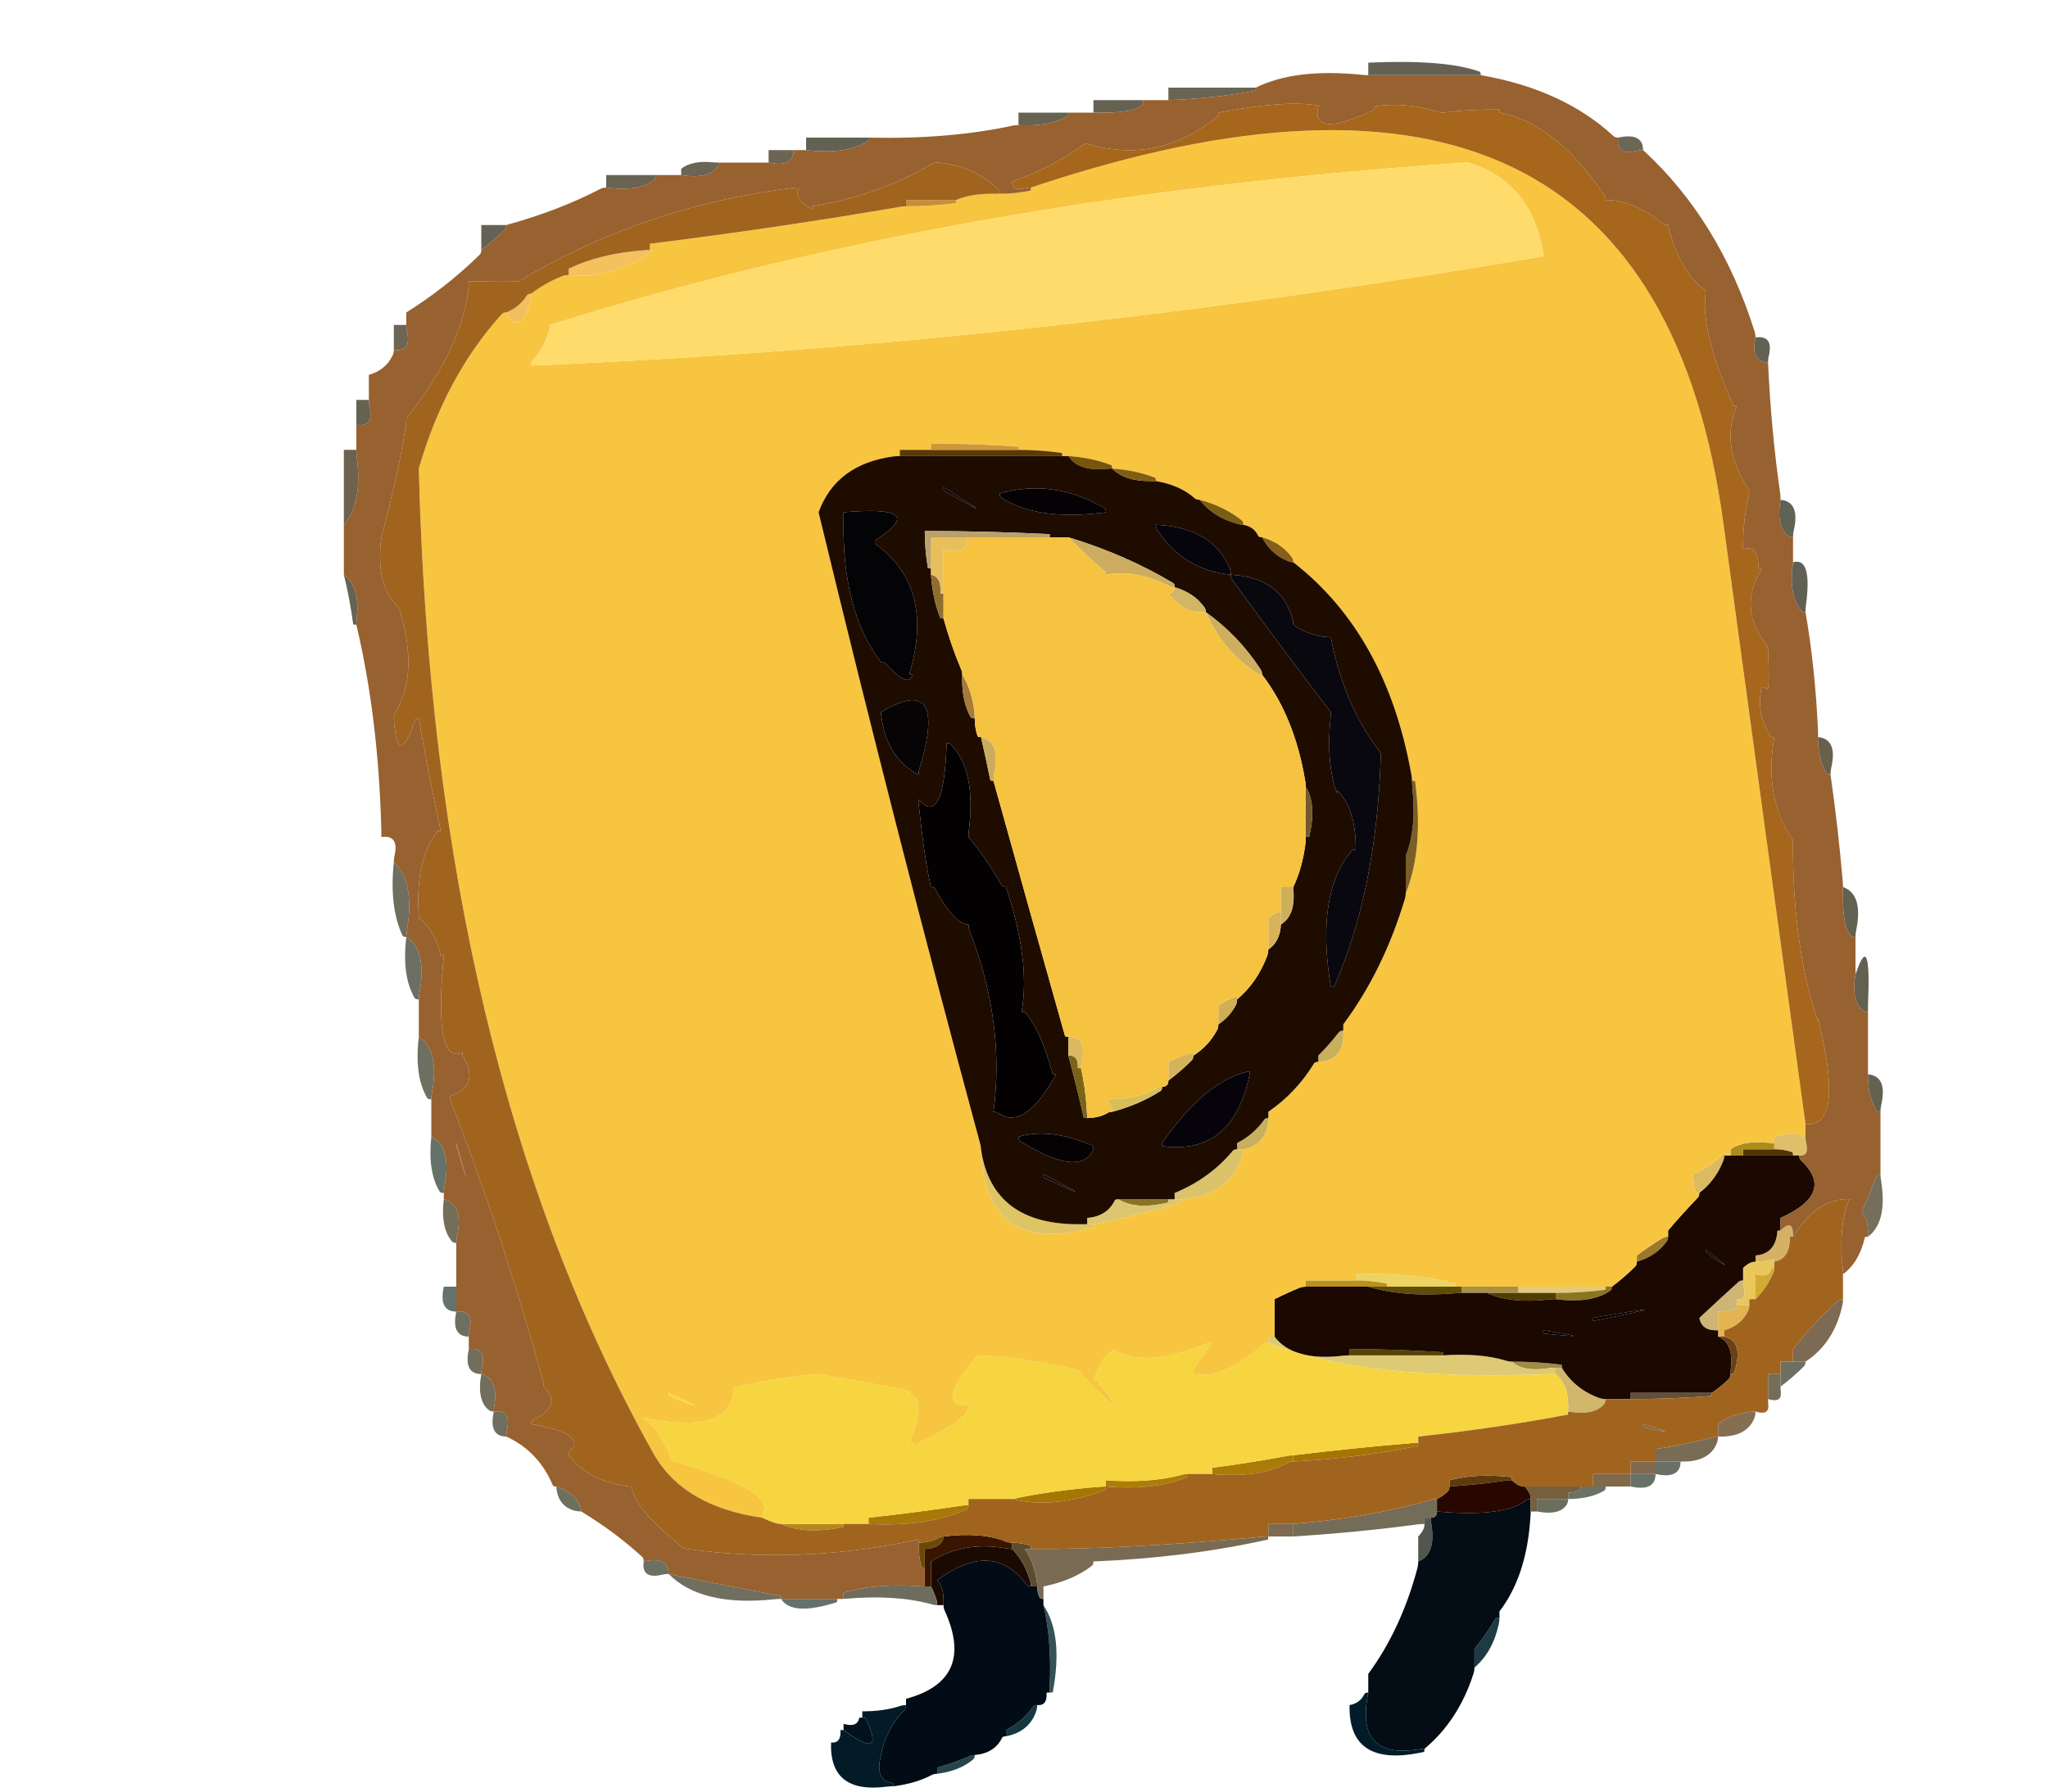 
<svg viewBox="0 0 80 70" height="70px" width="80px" y="0px" x="0px" preserveAspectRatio="none" xmlns:xlink="http://www.w3.org/1999/xlink" version="1.1" xmlns="http://www.w3.org/2000/svg">
<defs></defs>

<g id="Layer_2">
<g transform="matrix( 0.244, 0, 0, 0.244, -5.6,-13.9)" id="Layer_1">
<g>
<g>
<g>
<path d="M 263 316
Q 262.5 316 262.35 316.2 260.8 318.8 259 321 259 322 259 323 259 323.5 259 324 261.95 321.45 262.9 317 263 316.5 263 316 Z" stroke="none" fill="#1C3B44"></path>

<path d="M 252 300
Q 251.5 300 251 300 251 300.5 251 301 251 301.5 250.8 301.9 250.5 302.5 250 303 250 304.5 250 306 250 306.5 250 307 252.9 305.9 252.1 301 252 300.5 252 300 Z" stroke="none" fill="#51574F"></path>

<path d="M 273.8 297.85
Q 274 297.5 274 297 273.5 297 273 297 271 297 269 297 269 297.5 269 298 269 298.5 269 299 272.7 299.7 273.8 297.85 Z" stroke="none" fill="#6B6E5F"></path>

<path d="M 188.35 330.25
Q 186.65 332.65 184 334 184 334.5 184 335 187.75 334.25 188.85 330.95 189 330.5 189 330 188.5 330 188.35 330.25 Z" stroke="none" fill="#143741"></path>

<path d="M 191 327
Q 191 327.5 191 328 191.5 328 191.5 327.9 193.2 318.8 190 314 191.35 319.65 191 327 Z" stroke="none" fill="#35515A"></path>

<path d="M 179 338
Q 178.5 338 178.1 338.2 175.75 339.25 173 340 173 340.5 173 341 176.55 340.55 178.75 338.7 179 338.5 179 338 Z" stroke="none" fill="#25444D"></path>

<path d="M 174 303
Q 173.5 303 173.15 303.25 171.95 303.95 170 304 170 306 170.45 307.9 170.5 308 171 308 171 307.5 171 307 171 306 171 305 172.95 304.95 173.75 303.85 174 303.5 174 303 Z" stroke="none" fill="#6A4A06"></path>

<path d="M 177.8 298.6
Q 178 298.5 178 298 177.5 298 177 298.05 169.65 299.15 162 300 162 300.5 162 301 171.5 301.5 177.8 298.6 Z" stroke="none" fill="#A97907"></path>

<path d="M 189 311
Q 188.5 311 188 311 187.5 311 187.3 310.75 181.9 303.4 173 310 173.95 311.05 174 313 174 313.5 174 314 174 314.5 174.2 314.9 179.2 325.95 168 329 168 329.5 168 330 168 330.5 167.75 330.75 164.75 333.85 164 338 162.9 342.1 165.95 342.5 166 342.5 166 343 169.55 342.55 172.1 341.2 172.5 341 173 341 173 340.5 173 340 175.75 339.25 178.1 338.2 178.5 338 179 338 182.2 337.7 183.4 335.2 183.5 335 184 335 184 334.5 184 334 186.65 332.65 188.35 330.25 188.5 330 189 330 190.65 330.15 190.5 328
L 191 328
Q 191 327.5 191 327 191.35 319.65 190 314 190 313.5 190 313 189.5 313 189.4 312.8 189 312 189 311 Z" stroke="none" fill="#020C16"></path>

<path d="M 185 305
Q 184.5 305 184 304.9 177.25 303.7 172 307 172 308.5 172 310 172 310.5 172 311 172.5 312 172.85 313.05 173 313.5 173 314 173.5 314 174 314 174 313.5 174 313 173.95 311.05 173 310 181.9 303.4 187.3 310.75 187.5 311 188 311 188 310.5 187.85 310.05 186.95 307.05 185 305 Z" stroke="none" fill="#1B0A03"></path>

<path d="M 185 305
Q 185 304.5 185 304 184.5 304 184.05 303.85 180.25 302.25 174 303 174 303.5 173.75 303.85 172.95 304.95 171 305 171 306 171 307 171 307.5 171 308 171 309 171 310 171 310.5 171 311 171.5 311 172 311 172 310.5 172 310 172 308.5 172 307 177.25 303.7 184 304.9 184.5 305 185 305 Z" stroke="none" fill="#391500"></path>

<path d="M 185 304
Q 185 304.5 185 305 186.95 307.05 187.85 310.05 188 310.5 188 311 188.5 311 189 311 189 310.5 188.9 310 188.45 307.05 187 305 187.5 305 188 305 188 304.5 187.85 304.45 186.5 304 185 304 Z" stroke="none" fill="#5C4B2F"></path>

<path d="M 242 325
Q 242 326 242 327 242 327.5 242 328 239.8 338.7 250 337.1 250.5 337 251 337 256.45 332.45 258.85 324.95 259 324.5 259 324 259 323.5 259 323 259 322 259 321 260.8 318.8 262.35 316.2 262.5 316 263 316 263 315.5 263 315 267.35 309.35 267.95 300 268 299.5 268 299 268 298.5 268 298 268 297.5 268 297 267.5 297 267.2 297.25 263.7 299.95 253 299 253 299.5 252.75 299.75 252.5 300 252 300 252 300.5 252.1 301 252.9 305.9 250 307 250 307.5 249.9 307.95 247.3 317.8 242 325 Z" stroke="none" fill="#040C16"></path>

<path d="M 242 328
Q 241.5 328 241.4 328.2 240.7 329.7 239 330 238.8 340.2 250.9 337.5 251 337.5 251 337 250.5 337 250 337.1 239.8 338.7 242 328 Z" stroke="none" fill="#011C28"></path>

<path d="M 226 303
Q 225.5 303 225 303.05 202.75 305.1 188 305 187.5 305 187 305 188.45 307.05 188.9 310 189 310.5 189 311 189 312 189.4 312.8 189.5 313 190 313 190 312.5 190 312 190 311.5 190 311 194.6 310.1 197.75 307.7 198 307.5 198 307 212.9 306.4 225.9 303.5 226 303.5 226 303 Z" stroke="none" fill="#796A53"></path>

<path d="M 230 302
Q 230 301.5 230 301 229.5 301 229 301 227.5 301 226 301 226 301.5 226 302 226 302.5 226 303 227.5 303 229 303 229.5 303 230 303 230 302.5 230 302 Z" stroke="none" fill="#7D6A50"></path>

<path d="M 230 301
Q 230 301.5 230 302 230 302.5 230 303 240.35 302.35 250 301.05 250.5 301 251 301 251 300.5 251 300 251.5 300 252 300 252.5 300 252.75 299.75 253 299.5 253 299 253 298.5 253 298 253 297.5 253 297 252.5 297 252.05 297.15 242 300 230 301 Z" stroke="none" fill="#736C58"></path>

<path d="M 217 292
Q 217 292.5 217 293 224.7 293.7 229.1 291.2 229.5 291 230 291 230 290.5 230 290 229.5 290 229 290.1 223.2 291.2 217 292 Z" stroke="none" fill="#AB7B07"></path>

<path d="M 200 294
Q 200 294.5 200 295 207.65 295.65 212.85 293.55 213 293.5 213 293 212.5 293 212.05 293.15 207 294.5 200 294 Z" stroke="none" fill="#AD7D08"></path>

<path d="M 200 295
Q 199.5 295 199 295.05 191.6 295.6 185 297 191.6 298.65 199.85 295.55 200 295.5 200 295 Z" stroke="none" fill="#A67603"></path>

<path d="M 308 277
Q 307.5 277 307 277 306.5 277 306 277 306 278.5 306 280 306 280.5 306 281 308.15 281.65 308.05 280 308 279.5 308 279 308 278.5 308 278 308 277.5 308 277 Z" stroke="none" fill="#766D58"></path>

<path d="M 310 275
Q 309.5 275 309 275 308.5 275 308 275 308 275.5 308 276 308 276.5 308 277 308 277.5 308 278 308 278.5 308 279 310 277.5 311.75 275.75 312 275.5 312 275 311.5 275 311 275 310.5 275 310 275 Z" stroke="none" fill="#6D6F61"></path>

<path d="M 298 285
Q 298 285.5 298 286 298 286.5 298 287 302.65 287.15 303.85 283.95 304 283.5 304 283 303.5 283 303 283.05 299.95 283.45 298 285 Z" stroke="none" fill="#866E53"></path>

<path d="M 288 292
Q 288 292.5 288 293 291.2 293.7 291.85 291.95 292 291.5 292 291 291.5 291 291 291 289.5 291 288 291 288 291.5 288 292 Z" stroke="none" fill="#6A7065"></path>

<path d="M 288 293
Q 287.5 293 287 293 285.5 293 284 293 284 293.5 284 294 284 294.5 284 295 287.2 295.7 287.85 293.95 288 293.5 288 293 Z" stroke="none" fill="#687166"></path>

<path d="M 287 293
Q 287.5 293 288 293 288 292.5 288 292 288 291.5 288 291 287.5 291 287 291 285.5 291 284 291 284 291.5 284 292 284 292.5 284 293 285.5 293 287 293 Z" stroke="none" fill="#80694E"></path>

<path d="M 288 289
Q 288 289.5 288 290 288 290.5 288 291 289.5 291 291 291 291.5 291 292 291 296.65 291.15 297.85 287.95 298 287.5 298 287 297.5 287 297.05 287.15 292.8 288.3 288 289 Z" stroke="none" fill="#786C55"></path>

<path d="M 296.95 280.5
Q 297 280.5 297 280 296.5 280 296 280 290 280 284 280 284 280.5 284 281 290.5 281 296.95 280.5 Z" stroke="none" fill="#654F34"></path>

<path d="M 299 271
Q 298.5 271 298 271 300.5 272 300.05 276 300 276.5 300 277 300.5 277 300.55 276.85 302.25 271.75 299 271 Z" stroke="none" fill="#6A4019"></path>

<path d="M 303 266
Q 302.5 266 302 266 301.5 266 301 266 301 266.5 300.85 266.55 299.5 267 298 267 298 268 298 269 298 269.5 298 270 298 270.5 298 271 298.5 271 299 271 299 270.5 299 270 301.7 269.2 302.8 266.9 303 266.5 303 266 Z" stroke="none" fill="#E2B452"></path>

<path d="M 302.1 262.95
Q 302 262.5 302 262 301.5 262 301.25 262.25 298.1 265.1 295 268 295.3 269.7 297 269.95 297.5 270 298 270 298 269.5 298 269 298 268 298 267 299.5 267 300.85 266.55 301 266.5 301 266 301 265.5 301 265 302.65 265.15 302.1 262.95 Z" stroke="none" fill="#CFB573"></path>

<path d="M 290 255
Q 289.5 255 289.15 255.2 287 256.5 285 258 285 258.5 285 259 288.1 258.1 289.75 255.8 290 255.5 290 255 Z" stroke="none" fill="#9B782C"></path>

<path d="M 318 265
Q 317.5 265 317.25 265.25 313.3 268.8 310 273 310 273.5 310 274 310 274.5 310 275 310.5 275 311 275 311.5 275 312 275 316.55 272.05 317.9 266 318 265.5 318 265 Z" stroke="none" fill="#7E6A53"></path>

<path d="M 307 260
Q 306.5 260 306.5 260.1 306.15 261.65 304 261 304 262.5 304 264 304 264.5 304 265 305.75 263.25 306.8 260.9 307 260.5 307 260 Z" stroke="none" fill="#D3AB32"></path>

<path d="M 307 258.5
Q 305.95 258.95 304 259 303.5 259 303.1 259.2 302.5 259.5 302 260 302 260.5 302 261 302 261.5 302 262 302 262.5 302.1 262.95 302.65 265.15 301 265 301 265.5 301 266 301.5 266 302 266 302.5 266 303 266 303 265.5 303 265 303.5 265 304 265 304 264.5 304 264 304 262.5 304 261 306.15 261.65 306.5 260.1 306.5 260 307 260 307 259.5 307 259
L 307 258.5 Z" stroke="none" fill="#E9C75D"></path>

<path d="M 304 259
Q 305.95 258.95 307 258.5
L 307 259
Q 309.55 258.55 309.5 255
L 310 255
Q 310 254.5 309.95 254 309.7 252.35 308 254 307.5 254 307.5 254.05 307.25 257.75 304 258 304 258.5 304 259 Z" stroke="none" fill="#D7B067"></path>

<path d="M 278 294
Q 278 294.5 278 295 278.5 295 279 295 279.5 295 280 295 281.5 295 283 295 283.5 295 284 295 284 294.5 284 294 284 293.5 284 293 283.5 293 283 293 280.5 293 278 293 278 293.5 278 294 Z" stroke="none" fill="#81694C"></path>

<path d="M 275.8 295.6
Q 275 296 274 296 274 296.5 274 297 277.5 297 279.8 295.65 280 295.5 280 295 279.5 295 279 295 278.5 295 278 295 277.5 295 277 295 276.5 295 276 295 276 295.5 275.8 295.6
M 129.05 309.1
Q 129.5 309 130 309 130 308.5 129.85 308.05 129.2 306.3 126 307 125.6 309.95 129.05 309.1 Z" stroke="none" fill="#6B7163"></path>

<path d="M 267 295
Q 267.5 295.5 267.8 296.1 268 296.5 268 297 268 297.5 268 298 268 298.5 268 299 268.5 299 269 299 269 298.5 269 298 269 297.5 269 297 271 297 273 297 273.5 297 274 297 274 296.5 274 296 275 296 275.8 295.6 276 295.5 276 295 275.5 295 275 295 271 295 267 295 Z" stroke="none" fill="#775F3C"></path>

<path d="M 271 276.05
Q 271.5 276 272 276 272.5 276 273 276 273 275.5 272.95 275.5 269 275 265 275 266.75 276.7 271 276.05 Z" stroke="none" fill="#A18B47"></path>

<path d="M 274 283
Q 278.2 283.7 279.75 281.8 280 281.5 280 281 279.5 281 279.05 280.85 275.1 279.45 273 276 272.5 276 272 276 272 276.5 272 277 273.95 278.55 274 282 274 282.5 274 283 Z" stroke="none" fill="#D1B76C"></path>

<path d="M 255 294
Q 255 294.5 255 295 259.7 294.7 264 294.05 264.5 294 265 294 265 293.5 264.95 293.5 259.35 292.85 255 294 Z" stroke="none" fill="#5D3B0C"></path>

<path d="M 255 295
Q 255 295.5 254.75 295.75 254 296.5 253 297 253 297.5 253 298 253 298.5 253 299 263.7 299.95 267.2 297.25 267.5 297 268 297 268 296.5 267.8 296.1 267.5 295.5 267 295 266.5 295 266.1 294.8 265.5 294.5 265 294 264.5 294 264 294.05 259.7 294.7 255 295 Z" stroke="none" fill="#280700"></path>

<path d="M 249.9 288.5
Q 250 288.5 250 288 249.5 288 249 288.05 239.35 288.85 230 290 230 290.5 230 291 240.45 290.45 249.9 288.5 Z" stroke="none" fill="#A57403"></path>

<path d="M 254 274
Q 253.5 274 253 274 246 274 239 274 238.5 274 238 274.05 230 275 227 271 226.5 271 226 271 226 271.5 226 272 241.6 278.2 271 277 271.5 277 272 277 272 276.5 272 276 271.5 276 271 276.05 266.75 276.7 265 275 264.5 275 264.05 274.85 259.95 273.6 254 274 Z" stroke="none" fill="#DECA74"></path>

<path d="M 253 274
Q 253.5 274 254 274 254 273.5 253.95 273.5 246.5 273 239 273 239 273.5 239 274 246 274 253 274 Z" stroke="none" fill="#544304"></path>

<path d="M 244.9 262.5
Q 245 262.5 245 263 250 263 255 263 255.5 263 256 263 256 262.5 255.9 262.45 248.8 260.7 240 261 240 261.5 240 262 242.5 262 244.9 262.5 Z" stroke="none" fill="#ECD464"></path>

<path d="M 245 263
Q 244.5 263 244 263 243 263 242 263 247.75 264.75 256 264.05 256.5 264 257 264 257 263.5 257 263 256.5 263 256 263 255.5 263 255 263 250 263 245 263 Z" stroke="none" fill="#5F4D04"></path>

<path d="M 244 263
Q 244.5 263 245 263 245 262.5 244.9 262.5 242.5 262 240 262 239.5 262 239 262 235.5 262 232 262 232 262.5 232 263 236.5 263 241 263 241.5 263 242 263 243 263 244 263 Z" stroke="none" fill="#BA901E"></path>

<path d="M 266 263
Q 266 263.5 266 264 268.5 264 271 264 271.5 264 272 264 276 264 279.95 263.5 280 263.5 280 263 279.5 263 279 263 272.5 263 266 263 Z" stroke="none" fill="#E3CA78"></path>

<path d="M 272 264
Q 272 264.5 272 265 277.75 265.75 280.75 263.65 281 263.5 281 263 280.5 263 280 263 280 263.5 279.95 263.5 276 264 272 264 Z" stroke="none" fill="#8B7522"></path>

<path d="M 265 264
Q 265.5 264 266 264 266 263.5 266 263 265.5 263 265 263 261 263 257 263 257 263.5 257 264 258.5 264 260 264 260.5 264 261 264 263 264 265 264 Z" stroke="none" fill="#A89045"></path>

<path d="M 271 265.05
Q 271.5 265 272 265 272 264.5 272 264 271.5 264 271 264 268.5 264 266 264 265.5 264 265 264 263 264 261 264 264.75 265.75 271 265.05 Z" stroke="none" fill="#523D00"></path>

<path d="M 312 239
Q 311.5 239 311.25 238.75 310.55 238.1 307 239 307 239.5 307 240 307 240.5 307 241 308.5 241 309.85 241.45 310 241.5 310 242 310.5 242 311 242 312.65 242.15 312.1 239.95 312 239.5 312 239 Z" stroke="none" fill="#E0BF6A"></path>

<path d="M 302 241
Q 302 241.5 302 242 305.5 242 309 242 309.5 242 310 242 310 241.5 309.85 241.45 308.5 241 307 241 306.5 241 306 241 304 241 302 241 Z" stroke="none" fill="#4F3301"></path>

<path d="M 300 241
Q 300 241.5 300 242 300.5 242 301 242 301.5 242 302 242 302 241.5 302 241 304 241 306 241 306.5 241 307 241 307 240.5 307 240 306.5 240 306 239.95 302.05 239.55 300 241 Z" stroke="none" fill="#AB8D1E"></path>

<path d="M 298.8 242.95
Q 299 242.5 299 242
L 299 241.5
Q 297.15 243.65 294 245 294 246.5 294.45 247.85 294.5 248 295 248 297.55 246.05 298.8 242.95 Z" stroke="none" fill="#DCBA60"></path>

<path d="M 300 242
Q 299.5 242 299 242 299 242.5 298.8 242.95 297.55 246.05 295 248 295 248.5 294.75 248.75 292.3 251.3 290 254 290 254.5 290 255 290 255.5 289.75 255.8 288.1 258.1 285 259 285 259.5 284.75 259.75 283 261.5 281 263 281 263.5 280.75 263.65 277.75 265.75 272 265 271.5 265 271 265.05 264.75 265.75 261 264 260.5 264 260 264 258.5 264 257 264 256.5 264 256 264.05 247.75 264.75 242 263 241.5 263 241 263 236.5 263 232 263 231.5 263 231.05 263.15 229 264 227 265 227 267.5 227 270 227 270.5 227 271 230 275 238 274.05 238.5 274 239 274 239 273.5 239 273 246.5 273 253.95 273.5 254 273.5 254 274 259.95 273.6 264.05 274.85 264.5 275 265 275 269 275 272.95 275.5 273 275.5 273 276 275.1 279.45 279.05 280.85 279.5 281 280 281 281.5 281 283 281 283.5 281 284 281 284 280.5 284 280 290 280 296 280 296.5 280 297 280 298.5 279 299.75 277.75 300 277.5 300 277 300 276.5 300.05 276 300.5 272 298 271 298 270.5 298 270 297.5 270 297 269.95 295.3 269.7 295 268 298.1 265.1 301.25 262.25 301.5 262 302 262 302 261.5 302 261 302 260.5 302 260 302.5 259.5 303.1 259.2 303.5 259 304 259 304 258.5 304 258 307.25 257.75 307.5 254.05 307.5 254 308 254 308 253.5 308 253 308 252.5 308 252 316.9 248 311.25 242.75 311 242.5 311 242 310.5 242 310 242 309.5 242 309 242 305.5 242 302 242 301.5 242 301 242 300.5 242 300 242
M 270.05 270.5
Q 270 270.5 270 270 279.65 271.5 270.05 270.5
M 278 268.5
L 278 268
Q 294.6 265.15 278 268.5
M 296 257
Q 302 261.7 296.25 257.65 296 257.5 296 257 Z" stroke="none" fill="#1A0801"></path>

<path d="M 296.25 257.65
Q 302 261.7 296 257 296 257.5 296.25 257.65 Z" stroke="none" fill="#070506"></path>

<path d="M 278 268
L 278 268.5
Q 294.6 265.15 278 268 Z" stroke="none" fill="#020201"></path>

<path d="M 270 270
Q 270 270.5 270.05 270.5 279.65 271.5 270 270
M 175 176
L 174.5 176
Q 174.05 189.6 170 185 170 185.5 170.05 186 171 194.9 172 199 172.5 199 172.6 199.2 175.75 205.05 178 205 178 205.5 178.15 205.95 183.9 220.7 182 235 182.5 235 182.85 235.25 187.05 238.05 192 229 191.5 229 191.45 228.85 189.55 221.9 187 219
L 186.5 219
Q 187.95 210.9 184 199 183.5 199 183.35 198.8 180.95 194.55 178 191 178 190.5 178.05 190 179.3 180.2 175 176 Z" stroke="none" fill="#040103"></path>

<path d="M 322 219
Q 322 218.5 322 218 322.55 205.45 320 213 319.25 217.2 321.2 218.75 321.5 219 322 219 Z" stroke="none" fill="#636051"></path>

<path d="M 319.25 206.75
Q 319.5 207 320 207 320 206.5 320.1 206 321.3 200.2 318 199 317.85 205.5 319.25 206.75 Z" stroke="none" fill="#626053"></path>

<path d="M 116 299
Q 116 298.5 115.8 298.1 114.7 295.8 112 295 112.25 298.2 115.05 298.9 115.5 299 116 299 Z" stroke="none" fill="#6E705F"></path>

<path d="M 161 332
Q 160.5 332 160.5 332.1 160.15 333.65 158 333 158 333.5 158 334 164.85 339.1 161.6 332.2 161.5 332 161 332 Z" stroke="none" fill="#00131D"></path>

<path d="M 158 334
L 157.5 334
Q 157.65 336.15 156 336 155.7 344.3 165 343.05 165.5 343 166 343 166 342.5 165.95 342.5 162.9 342.1 164 338 164.75 333.85 167.75 330.75 168 330.5 168 330 167.5 330 167.05 330.15 164.5 331 161 331 161 331.5 161 332 161.5 332 161.6 332.2 164.85 339.1 158 334 Z" stroke="none" fill="#031A27"></path>

<path d="M 158 312
Q 158 312.5 158 313 166.25 312.25 172.05 313.85 172.5 314 173 314 173 313.5 172.85 313.05 172.5 312 172 311 171.5 311 171 311 170.5 311 170 310.95 163 310.5 158 312 Z" stroke="none" fill="#6E6C5D"></path>

<path d="M 157 313
Q 156.5 313 156 313 152 313 148 313 149.7 315.8 156.85 313.55 157 313.5 157 313 Z" stroke="none" fill="#64726B"></path>

<path d="M 147 313.05
Q 147.5 313 148 313 148 312.5 147.9 312.5 138.7 310.8 130 309 135.2 314.3 147 313.05 Z" stroke="none" fill="#706E5E"></path>

<path d="M 157.9 301.5
Q 158 301.5 158 301 157.5 301 157 301 152.5 301 148 301 151.75 302.75 157.9 301.5 Z" stroke="none" fill="#B4871C"></path>

<path d="M 130.45 290.85
Q 130.5 291 131 291 146.65 295.5 145.2 299.05 145 299.5 145 300 146 300.5 147.05 300.85 147.5 301 148 301 152.5 301 157 301 157.5 301 158 301 159.5 301 161 301 161.5 301 162 301 162 300.5 162 300 169.65 299.15 177 298.05 177.5 298 178 298 178 297.5 178 297 181 297 184 297 184.5 297 185 297 191.6 295.6 199 295.05 199.5 295 200 295 200 294.5 200 294 207 294.5 212.05 293.15 212.5 293 213 293 214.5 293 216 293 216.5 293 217 293 217 292.5 217 292 223.2 291.2 229 290.1 229.5 290 230 290 239.35 288.85 249 288.05 249.5 288 250 288 250 287.5 250 287 262.2 285.7 273.9 283.5 274 283.5 274 283 274 282.5 274 282 273.95 278.55 272 277 271.5 277 271 277 241.6 278.2 226 272 225.5 272 225.2 272.25 218.65 277.95 214 277 214 276.5 214.15 276.05 214.35 275.6 217 272 216.5 272 216.05 272.15 206.1 276.2 201 273 201 273.5 200.95 273.5 199.55 273.65 198 278 198.5 278 198.7 278.25 204.95 286.05 196 277 196 276.5 195.9 276.45 186.95 274.3 180 274 179.5 274 179.3 274.25 172.35 282.25 178 282 178 282.5 177.8 282.9 177.05 284.6 170 288
L 170 288.5
Q 169.216 288.16 168.55 287.85 168.58 287.839 168.6 287.8 171.7 280.5 168 280 168.5 280 169 279.9 169.85 279.75 154 277 153.5 277 153 277.05 147.4 277.6 141 279
L 140.5 279
Q 140.3 286.9 126 284 129.05 286.45 130.45 290.85 Z" stroke="none" fill="#F6D540"></path>

<path d="M 104 287
Q 104 286.5 104.1 286.05 104.9 282.6 102 283 101.3 286.2 103.05 286.85 103.5 287 104 287
M 98 271
Q 98 270.5 98.1 270.05 98.9 266.6 96 267 95.3 270.2 97.05 270.85 97.5 271 98 271 Z" stroke="none" fill="#6E6F60"></path>

<path d="M 100 277
Q 99.25 281.2 101.2 282.75 101.5 283 102 283 102 282.5 102.1 282 102.75 277.75 100 277
M 100 277
Q 100 276.5 100.1 276.05 100.95 272.6 98 273 97.3 276.2 99.05 276.85 99.5 277 100 277 Z" stroke="none" fill="#716E5D"></path>

<path d="M 95 263
Q 94.5 263 94 263 93.3 266.2 95.05 266.85 95.5 267 96 267 96 266.5 96 266 96 264.5 96 263 95.5 263 95 263 Z" stroke="none" fill="#64736C"></path>

<path d="M 96 256
Q 96 255.5 96.1 255 97.25 249.75 94 249 93.45 253.55 95.3 255.75 95.5 256 96 256 Z" stroke="none" fill="#746D59"></path>

<path d="M 94.1 247
Q 95.35 240.65 92 239 91.4 244.6 93.35 247.8 93.5 248 94 248 94 247.5 94.1 247 Z" stroke="none" fill="#667269"></path>

<path d="M 92 233
Q 92 232.5 92.1 232 93.35 225.15 90 223 89.25 229.25 91.35 232.8 91.5 233 92 233 Z" stroke="none" fill="#6D6F60"></path>

<path d="M 89.35 216.8
Q 89.5 217 90 217 90 216.5 90.1 216 91.35 209.15 88 207 87.25 213.25 89.35 216.8 Z" stroke="none" fill="#6C7062"></path>

<path d="M 88 207
Q 88 206.5 88.1 206 89.4 198.1 86 195 85.25 202.25 87.4 206.8 87.5 207 88 207 Z" stroke="none" fill="#6F6E5F"></path>

<path d="M 88 109
Q 87.5 109 87 109 86.5 109 86 109 86 110.5 86 112 86 112.5 86 113 88.9 113.45 88.1 109.95 88 109.5 88 109 Z" stroke="none" fill="#6D6655"></path>

<path d="M 107.9 104.95
Q 108 104.5 108 104 107.5 104 107.35 104.2 106.15 106.15 104 107 106.35 111.05 107.9 104.95 Z" stroke="none" fill="#F3BE5E"></path>

<path d="M 80 157
Q 80 156.5 80.05 156 80.65 150.85 78 149 78.9 152.6 79.5 156.95 79.5 157 80 157 Z" stroke="none" fill="#666354"></path>

<path d="M 80 124
Q 80 124.5 80 125 82.9 125.45 82.1 121.95 82 121.5 82 121 81.5 121 81 121 80.5 121 80 121 80 122.5 80 124 Z" stroke="none" fill="#666251"></path>

<path d="M 79 129
Q 78.5 129 78 129 78 134.5 78 140 78 140.5 78 141 81.05 137.55 80.05 130 80 129.5 80 129 79.5 129 79 129 Z" stroke="none" fill="#6D624E"></path>

<path d="M 149.85 81.95
Q 150 81.5 150 81 149.5 81 149 81 147.5 81 146 81 146 81.5 146 82 146 82.5 146 83 149.2 83.7 149.85 81.95 Z" stroke="none" fill="#6C6554"></path>

<path d="M 152 81
Q 158.25 81.75 161.8 79.65 162 79.5 162 79 161.5 79 161 79 156.5 79 152 79 152 79.5 152 80 152 80.5 152 81 Z" stroke="none" fill="#636154"></path>

<path d="M 127 97
Q 126.5 97 126 97.05 119.05 97.55 114 100 114 100.5 114 101 121.35 101.8 127.5 97
L 127 97 Z" stroke="none" fill="#F4C15E"></path>

<path d="M 137 82.95
Q 133.65 82.65 132 84 132 84.5 132 85 136.2 85.7 137.75 83.8 138 83.5 138 83 137.5 83 137 82.95 Z" stroke="none" fill="#6A6555"></path>

<path d="M 120 86
Q 120 86.5 120 87 125.25 87.75 127.75 85.7 128 85.5 128 85 127.5 85 127 85 123.5 85 120 85 120 85.5 120 86 Z" stroke="none" fill="#686353"></path>

<path d="M 100 96
Q 100 96.5 100 97 102 95.5 103.75 93.75 104 93.5 104 93 103.5 93 103 93 101.5 93 100 93 100 94.5 100 96 Z" stroke="none" fill="#646254"></path>

<path d="M 315.35 180.8
Q 315.5 181 316 181 316 180.5 316.1 180 317.2 175.3 314 175 313.95 178.5 315.35 180.8 Z" stroke="none" fill="#695F4D"></path>

<path d="M 312 155
Q 312 154.5 312.05 154 313.15 146.1 310 147 309.25 152.25 311.3 154.75 311.5 155 312 155 Z" stroke="none" fill="#616054"></path>

<path d="M 310 143
Q 310 142.5 310.1 142 311.2 137.3 308 137 307.25 141.2 309.2 142.75 309.5 143 310 143 Z" stroke="none" fill="#616256"></path>

<path d="M 306 115
Q 306 114.5 306.1 114.05 306.95 110.6 304 111 303.3 114.2 305.05 114.85 305.5 115 306 115 Z" stroke="none" fill="#626155"></path>

<path d="M 224 71
Q 223.5 71 223 71 216.5 71 210 71 210 71.5 210 72 210 72.5 210 73 217.25 72.75 223.9 71.5 224 71.5 224 71 Z" stroke="none" fill="#6A6453"></path>

<path d="M 194 75
Q 193.5 75 193 75 189.5 75 186 75 186 75.5 186 76 186 76.5 186 77 190.8 77.3 193.8 75.6 194 75.5 194 75 Z" stroke="none" fill="#666353"></path>

<path d="M 168 90
Q 167.5 90 167 90.1 147.45 93.45 127 96 127 96.5 127 97
L 127.5 97
Q 121.35 101.8 114 101 113.5 101 113.05 101.15 110.25 102.25 108 104 108 104.5 107.9 104.95 106.35 111.05 104 107 103.5 107 103.3 107.25 94.25 117.25 90 132 92.35 226.65 127.5 289.6 132.3 298.2 145 300 145 299.5 145.2 299.05 146.65 295.5 131 291 130.5 291 130.45 290.85 129.05 286.45 126 284 140.3 286.9 140.5 279
L 141 279
Q 147.4 277.6 153 277.05 153.5 277 154 277 169.85 279.75 169 279.9 168.5 280 168 280 171.7 280.5 168.6 287.8 168.58 287.839 168.55 287.85 169.216 288.16 170 288.5
L 170 288
Q 177.05 284.6 177.8 282.9 178 282.5 178 282 172.35 282.25 179.3 274.25 179.5 274 180 274 186.95 274.3 195.9 276.45 196 276.5 196 277 204.95 286.05 198.7 278.25 198.5 278 198 278 199.55 273.65 200.95 273.5 201 273.5 201 273 206.1 276.2 216.05 272.15 216.5 272 217 272 214.35 275.6 214.15 276.05 214 276.5 214 277 218.65 277.95 225.2 272.25 225.5 272 226 272 226 271.5 226 271 226.5 271 227 271 227 270.5 227 270 227 267.5 227 265 229 264 231.05 263.15 231.5 263 232 263 232 262.5 232 262 235.5 262 239 262 239.5 262 240 262 240 261.5 240 261 248.8 260.7 255.9 262.45 256 262.5 256 263 256.5 263 257 263 261 263 265 263 265.5 263 266 263 272.5 263 279 263 279.5 263 280 263 280.5 263 281 263 283 261.5 284.75 259.75 285 259.5 285 259 285 258.5 285 258 287 256.5 289.15 255.2 289.5 255 290 255 290 254.5 290 254 292.3 251.3 294.75 248.75 295 248.5 295 248 294.5 248 294.45 247.85 294 246.5 294 245 297.15 243.65 299 241.5
L 299 242
Q 299.5 242 300 242 300 241.5 300 241 302.05 239.55 306 239.95 306.5 240 307 240 307 239.5 307 239 310.55 238.1 311.25 238.75 311.5 239 312 239 312 238.5 312 238 312 237.5 312 237 305.3 188.2 298.85 140.75 287 53.75 188 87 188 87.5 187.9 87.5 185.5 88 183 88 182.5 88 182 88 178.45 87.95 176 89 176 89.5 175.95 89.5 172 90 168 90
M 257 83.05
Q 257.5 83 258 83 267.95 86.05 269.9 97 270 97.5 270 98 187.1 112.2 108 115.5
L 108 115
Q 109.95 112.95 110.85 109.95 111 109.5 111 109 176.5 88.5 257 83.05
M 207.85 133.45
Q 208 133.5 208 134 211.85 134.65 214.2 136.75 214.5 137 215 137 218.95 138.05 221.75 140.3 222 140.5 222 141 223.7 141.3 224.4 142.8 224.5 143 225 143 228.1 143.9 229.75 146.2 230 146.5 230 147 244.9 158.6 248.9 181 249 181.5 249 182 249.5 182 249.5 182.05 250.9 192.9 248 200 248 200.5 247.85 200.95 244.4 212.4 238 221 238 221.5 238 222 238 222.5 238 223 237.8 226.8 234 227 233.5 227 233.35 227.2 230.45 231.95 226 235 226 235.5 226 236 226 236.5 225.9 237 225.35 240.35 222 241 222 241.5 221.85 241.95 219.95 248.45 212 249 212 249.5 211.85 249.55 204.7 251.75 198 253 198 253.5 197.85 253.55 180.7 258.25 180 241 180 240.5 179.85 240.05 166.35 190.15 154 139 156.8 131.3 166 130.05 166.5 130 167 130 167 129.5 167 129 169 129 171 129 171.5 129 172 129 172 128.5 172 128 179 128 185.95 128.5 186 128.5 186 129 189.5 129 192.95 129.5 193 129.5 193 130 193.5 130 194 130 197.75 130.25 200.85 131.45 201 131.5 201 132 204.75 132.25 207.85 133.45
M 130 280
Q 138.35 283.8 130.15 280.55 130 280.5 130 280 Z" stroke="none" fill="#F8C540"></path>

<path d="M 130.15 280.55
Q 138.35 283.8 130 280 130 280.5 130.15 280.55 Z" stroke="none" fill="#F8D83E"></path>

<path d="M 210 249
Q 209.5 249 209 249 205.5 249 202 249 204.75 250.75 209.9 249.55 210 249.5 210 249 Z" stroke="none" fill="#897426"></path>

<path d="M 202 249
Q 201.5 249 201.4 249.2 200.2 251.7 197 252 197 252.5 197 253 197.5 253 198 253 204.7 251.75 211.85 249.55 212 249.5 212 249 211.5 249 211 249 210.5 249 210 249 210 249.5 209.9 249.55 204.75 250.75 202 249 Z" stroke="none" fill="#DDC671"></path>

<path d="M 197 253
Q 196.5 253 196 253 181.8 253.2 180 241 180.7 258.25 197.85 253.55 198 253.5 198 253 197.5 253 197 253 Z" stroke="none" fill="#DEC464"></path>

<path d="M 221 240
Q 221 240.5 221 241 221.5 241 222 241 225.35 240.35 225.9 237 226 236.5 226 236 225.5 236 225.35 236.25 223.65 238.65 221 240 Z" stroke="none" fill="#C7AF5D"></path>

<path d="M 221 241
Q 220.5 241 220.3 241.25 216.65 245.65 211 248 211 248.5 211 249 211.5 249 212 249 219.95 248.45 221.85 241.95 222 241.5 222 241 221.5 241 221 241 Z" stroke="none" fill="#DAC36A"></path>

<path d="M 238 222
Q 237.5 222 237.3 222.25 235.75 224.25 234 226 234 226.5 234 227 237.8 226.8 238 223 238 222.5 238 222 Z" stroke="none" fill="#C8B05C"></path>

<path d="M 249 182
Q 249 182.5 249.05 183 249.75 189.75 248 194 248 196.5 248 199 248 199.5 248 200 250.9 192.9 249.5 182.05 249.5 182 249 182 Z" stroke="none" fill="#7B5E27"></path>

<path d="M 194 130
Q 195.55 132.45 200 132.05 200.5 132 201 132 201 131.5 200.85 131.45 197.75 130.25 194 130 Z" stroke="none" fill="#77550D"></path>

<path d="M 172 129
Q 171.5 129 171 129 169 129 167 129 167 129.5 167 130 179.5 130 192 130 192.5 130 193 130 193 129.5 192.95 129.5 189.5 129 186 129 185.5 129 185 129 178.5 129 172 129 Z" stroke="none" fill="#5A3B03"></path>

<path d="M 172 128
Q 172 128.5 172 129 178.5 129 185 129 185.5 129 186 129 186 128.5 185.95 128.5 179 128 172 128 Z" stroke="none" fill="#CC9639"></path>

<path d="M 230 147
Q 230 146.5 229.75 146.2 228.1 143.9 225 143 226.35 145.65 229.1 146.8 229.5 147 230 147 Z" stroke="none" fill="#865F1A"></path>

<path d="M 222 141
Q 222 140.5 221.75 140.3 218.95 138.05 215 137 217.2 139.8 221.05 140.85 221.5 141 222 141 Z" stroke="none" fill="#7B5D13"></path>

<path d="M 208 134
Q 207.5 134 207 134 203 134 201 132 200.5 132 200 132.05 195.55 132.45 194 130 193.5 130 193 130 192.5 130 192 130 179.5 130 167 130 166.5 130 166 130.05 156.8 131.3 154 139 166.35 190.15 179.85 240.05 180 240.5 180 241 181.8 253.2 196 253 196.5 253 197 253 197 252.5 197 252 200.2 251.7 201.4 249.2 201.5 249 202 249 205.5 249 209 249 209.5 249 210 249 210.5 249 211 249 211 248.5 211 248 216.65 245.65 220.3 241.25 220.5 241 221 241 221 240.5 221 240 223.65 238.65 225.35 236.25 225.5 236 226 236 226 235.5 226 235 230.45 231.95 233.35 227.2 233.5 227 234 227 234 226.5 234 226 235.75 224.25 237.3 222.25 237.5 222 238 222 238 221.5 238 221 244.4 212.4 247.85 200.95 248 200.5 248 200 248 199.5 248 199 248 196.5 248 194 249.75 189.75 249.05 183 249 182.5 249 182 249 181.5 248.9 181 244.9 158.6 230 147 229.5 147 229.1 146.8 226.35 145.65 225 143 224.5 143 224.4 142.8 223.7 141.3 222 141 221.5 141 221.05 140.85 217.2 139.8 215 137 214.5 137 214.2 136.75 211.85 134.65 208 134
M 208.25 141.85
Q 208 141.5 208 141 217.1 141.4 219.85 148.05 220 148.5 220 149 228.05 149.45 229.85 156.05 230 156.5 230 157 231.95 158.5 235 158.95 235.5 159 236 159 238.1 169.9 243.75 177.2 244 177.5 244 178 243.35 199.35 236.6 214.8 236.5 215 236 215 233.55 200.1 239.3 193.25 239.5 193 240 193 240.05 186.45 237 183.5
L 237 184
Q 235.25 179.25 235.95 172 236 171.5 236 171 229.05 161.95 220.25 149.85 220 149.5 220 149 212.35 148.2 208.25 141.85
M 174.2 135.6
Q 174 135.5 174 135 184.45 141.45 174.2 135.6
M 171.5 147.9
Q 171 145 171 142 181 142 191 142.5
L 191 143
Q 192 143 193 143 193.5 143 194 143 203.2 145.8 210.8 150.35 211 150.5 211 151 214.1 151.9 215.75 154.2 216 154.5 216 155 221.25 158.75 224.75 164.15 225 164.5 225 165 230.2 171.8 231.9 182 232 182.5 232 183 233.75 185.75 232.55 190.9 232.5 191 232 191 232 191.5 231.95 192 231.45 195.95 230 199 230 199.5 230.05 200 230.2 203.7 228 205 228 205.5 227.9 206 227.5 208 226 209 226 209.5 225.85 209.95 224.25 214.25 221 217 221 217.5 220.8 217.9 219.8 219.8 218 221 218 221.5 217.8 221.9 216.45 224.45 214 226 214 226.5 213.75 226.75 212 228.5 210 230 210 230.5 209.75 230.75 209.5 231 209 231 209 231.5 208.75 231.65 205.35 233.85 201 235 200.5 235 200.15 235.25 198.95 235.95 197 236 196.5 236 196.45 235.9 195.25 230.7 194 226 194 225.5 194 225 194 224 194 223 193.5 223 193.45 222.85 187.65 202.35 182 182 181.5 182 181.5 181.9 180.75 178.25 180 175 179.5 175 179.45 174.85 179 173.5 179 172 178.5 172 178.35 171.8 176.85 169.15 177 165 177 164.5 176.8 164.1 175.2 160.3 174 156 173.5 156 173.45 155.85 172.25 152.75 172 149 172 148.5 172 148 171.5 148 171.5 147.9
M 163.25 143.35
Q 163 143.5 163 144 172.75 150.95 168.5 165
L 169 165
Q 168.45 167.25 164.75 163.25 164.5 163 164 163 157.7 154.8 158 140 158 139.5 158 139 171.9 137.8 163.25 143.35
M 199.8 138.35
Q 200 138.5 200 139 189.05 140.45 183.25 136.65 183 136.5 183 136 191.55 133.55 199.8 138.35
M 164.1 172
Q 164 171.5 164 171 174.85 164.55 170.15 180.05 170 180.5 170 181 165.05 178.45 164.1 172
M 174.5 176
L 175 176
Q 179.3 180.2 178.05 190 178 190.5 178 191 180.95 194.55 183.35 198.8 183.5 199 184 199 187.95 210.9 186.5 219
L 187 219
Q 189.55 221.9 191.45 228.85 191.5 229 192 229 187.05 238.05 182.85 235.25 182.5 235 182 235 183.9 220.7 178.15 205.95 178 205.5 178 205 175.75 205.05 172.6 199.2 172.5 199 172 199 171 194.9 170.05 186 170 185.5 170 185 174.05 189.6 174.5 176
M 209.05 240.5
Q 209 240.5 209 240 215.95 229.95 223 228.5
L 223 229
Q 220.35 242 209.05 240.5
M 190.2 245.6
Q 190 245.5 190 245 200.1 250.25 190.2 245.6
M 186.2 239.65
Q 186 239.5 186 239 191 237.5 197.8 240.4 198 240.5 198 241 195.9 245.7 186.2 239.65 Z" stroke="none" fill="#1F0C01"></path>

<path d="M 186 239
Q 186 239.5 186.2 239.65 195.9 245.7 198 241 198 240.5 197.8 240.4 191 237.5 186 239 Z" stroke="none" fill="#060204"></path>

<path d="M 190 245
Q 190 245.5 190.2 245.6 200.1 250.25 190 245 Z" stroke="none" fill="#0F070F"></path>

<path d="M 209 240
Q 209 240.5 209.05 240.5 220.35 242 223 229
L 223 228.5
Q 215.95 229.95 209 240 Z" stroke="none" fill="#06030A"></path>

<path d="M 164 171
Q 164 171.5 164.1 172 165.05 178.45 170 181 170 180.5 170.15 180.05 174.85 164.55 164 171 Z" stroke="none" fill="#070405"></path>

<path d="M 200 139
Q 200 138.5 199.8 138.35 191.55 133.55 183 136 183 136.5 183.25 136.65 189.05 140.45 200 139 Z" stroke="none" fill="#050104"></path>

<path d="M 163 144
Q 163 143.5 163.25 143.35 171.9 137.8 158 139 158 139.5 158 140 157.7 154.8 164 163 164.5 163 164.75 163.25 168.45 167.25 169 165
L 168.5 165
Q 172.75 150.95 163 144 Z" stroke="none" fill="#040407"></path>

<path d="M 195.5 228
Q 195.65 225.9 194 226 195.25 230.7 196.45 235.9 196.5 236 197 236 197 235.5 196.95 235 196.75 231.25 196 228
L 195.5 228 Z" stroke="none" fill="#7B6318"></path>

<path d="M 194 225
Q 194 225.5 194 226 195.65 225.9 195.5 228
L 196 228
Q 196 227.5 196.1 227.05 197.1 222.9 194 223 194 224 194 225 Z" stroke="none" fill="#DBB960"></path>

<path d="M 209 231
Q 208.5 231 208.15 231.2 205.05 233.05 200 233 200.5 233.5 200.8 234.1 201 234.5 201 235 205.35 233.85 208.75 231.65 209 231.5 209 231 Z" stroke="none" fill="#D8BE5A"></path>

<path d="M 213.75 226.75
Q 214 226.5 214 226
L 214 225.5
Q 212 226 210 227 210 228 210 229 210 229.5 210 230 212 228.5 213.75 226.75 Z" stroke="none" fill="#D4B35A"></path>

<path d="M 221 217
L 221 216.5
Q 219.5 217 218 218 218 219 218 220 218 220.5 218 221 219.8 219.8 220.8 217.9 221 217.5 221 217 Z" stroke="none" fill="#D0AF54"></path>

<path d="M 228 204
Q 228 203.5 228 203 227.5 203 227.1 203.2 226.5 203.5 226 204 226 206 226 208 226 208.5 226 209 227.5 208 227.9 206 228 205.5 228 205 228 204.5 228 204 Z" stroke="none" fill="#D9B35A"></path>

<path d="M 230.05 200
Q 230 199.5 230 199 229.5 199 229 199 228.5 199 228 199 228 200.5 228 202 228 202.5 228 203 228 203.5 228 204 228 204.5 228 205 230.2 203.7 230.05 200 Z" stroke="none" fill="#CFB05A"></path>

<path d="M 232 191
Q 232.5 191 232.55 190.9 233.75 185.75 232 183 232 186.5 232 190 232 190.5 232 191 Z" stroke="none" fill="#73582D"></path>

<path d="M 216 155
Q 216 154.5 215.75 154.2 214.1 151.9 211 151 211 151.5 210.75 151.75 210.5 152 210 152 212.2 154.9 215 155 215.5 155 216 155 Z" stroke="none" fill="#D2B565"></path>

<path d="M 225 165
Q 225 164.5 224.75 164.15 221.25 158.75 216 155 218.75 161.25 224.15 164.75 224.5 165 225 165 Z" stroke="none" fill="#CEAE5F"></path>

<path d="M 182 182
Q 182 181.5 182.1 181 183.25 175.75 180 175 180.75 178.25 181.5 181.9 181.5 182 182 182 Z" stroke="none" fill="#CAAB5F"></path>

<path d="M 179 172
Q 179 171.5 178.95 171 178.55 167.45 177 165 176.85 169.15 178.35 171.8 178.5 172 179 172 Z" stroke="none" fill="#A47B38"></path>

<path d="M 173.45 155.85
Q 173.5 156 174 156 174 155.5 174 155 174 153.5 174 152
L 173.5 152
Q 173.7 149.3 172 149 172.25 152.75 173.45 155.85 Z" stroke="none" fill="#8F6D2F"></path>

<path d="M 194 143
Q 197.95 147 199.75 148.35 200 148.5 200 149 204.8 148.1 210.1 150.8 210.5 151 211 151 211 150.5 210.8 150.35 203.2 145.8 194 143 Z" stroke="none" fill="#CBAC60"></path>

<path d="M 178 143
Q 178 143.5 177.85 143.95 177.2 145.7 174 145 174 148 174 151 174 151.5 174 152 174 153.5 174 155 174 155.5 174 156 175.2 160.3 176.8 164.1 177 164.5 177 165 178.55 167.45 178.95 171 179 171.5 179 172 179 173.5 179.45 174.85 179.5 175 180 175 183.25 175.75 182.1 181 182 181.5 182 182 187.65 202.35 193.45 222.85 193.5 223 194 223 197.1 222.9 196.1 227.05 196 227.5 196 228 196.75 231.25 196.95 235 197 235.5 197 236 198.95 235.95 200.15 235.25 200.5 235 201 235 201 234.5 200.8 234.1 200.5 233.5 200 233 205.05 233.05 208.15 231.2 208.5 231 209 231 209.5 231 209.75 230.75 210 230.5 210 230 210 229.5 210 229 210 228 210 227 212 226 214 225.5
L 214 226
Q 216.45 224.45 217.8 221.9 218 221.5 218 221 218 220.5 218 220 218 219 218 218 219.5 217 221 216.5
L 221 217
Q 224.25 214.25 225.85 209.95 226 209.5 226 209 226 208.5 226 208 226 206 226 204 226.5 203.5 227.1 203.2 227.5 203 228 203 228 202.5 228 202 228 200.5 228 199 228.5 199 229 199 229.5 199 230 199 231.45 195.95 231.95 192 232 191.5 232 191 232 190.5 232 190 232 186.5 232 183 232 182.5 231.9 182 230.2 171.8 225 165 224.5 165 224.15 164.75 218.75 161.25 216 155 215.5 155 215 155 212.2 154.9 210 152 210.5 152 210.75 151.75 211 151.5 211 151 210.5 151 210.1 150.8 204.8 148.1 200 149 200 148.5 199.75 148.35 197.95 147 194 143 193.5 143 193 143 192 143 191 143 190.5 143 190 143 184 143 178 143 Z" stroke="none" fill="#F6C340"></path>

<path d="M 172 147
Q 172 147.5 172 148 172 148.5 172 149 173.7 149.3 173.5 152
L 174 152
Q 174 151.5 174 151 174 148 174 145 177.2 145.7 177.85 143.95 178 143.5 178 143 177.5 143 177 143 174.5 143 172 143 172 145 172 147 Z" stroke="none" fill="#E9BF5C"></path>

<path d="M 171 142
Q 171 145 171.5 147.9 171.5 148 172 148 172 147.5 172 147 172 145 172 143 174.5 143 177 143 177.5 143 178 143 184 143 190 143 190.5 143 191 143
L 191 142.5
Q 181 142 171 142 Z" stroke="none" fill="#BAA16A"></path>

<path d="M 174 135
Q 174 135.5 174.2 135.6 184.45 141.45 174 135 Z" stroke="none" fill="#0B020B"></path>

<path d="M 236 171
Q 236 171.5 235.95 172 235.25 179.25 237 184
L 237 183.5
Q 240.05 186.45 240 193 239.5 193 239.3 193.25 233.55 200.1 236 215 236.5 215 236.6 214.8 243.35 199.35 244 178 244 177.5 243.75 177.2 238.1 169.9 236 159 235.5 159 235 158.95 231.95 158.5 230 157 230 156.5 229.85 156.05 228.05 149.45 220 149 220 149.5 220.25 149.85 229.05 161.95 236 171 Z" stroke="none" fill="#09080E"></path>

<path d="M 208 141
Q 208 141.5 208.25 141.85 212.35 148.2 220 149 220 148.5 219.85 148.05 217.1 141.4 208 141 Z" stroke="none" fill="#07050C"></path>

<path d="M 208 134
Q 208 133.5 207.85 133.45 204.75 132.25 201 132 203 134 207 134 207.5 134 208 134 Z" stroke="none" fill="#805E11"></path>

<path d="M 258 83
Q 257.5 83 257 83.05 176.5 88.5 111 109 111 109.5 110.85 109.95 109.95 112.95 108 115
L 108 115.5
Q 187.1 112.2 270 98 270 97.5 269.9 97 267.95 86.05 258 83 Z" stroke="none" fill="#FEDB6B"></path>

<path d="M 176 89
Q 175.5 89 175 89 171.5 89 168 89 168 89.5 168 90 172 90 175.95 89.5 176 89.5 176 89 Z" stroke="none" fill="#C88E36"></path>

<path d="M 175 89
Q 175.5 89 176 89 178.45 87.95 182 88 182.5 88 183 88 183 87.5 182.75 87.25 178.55 83.35 173 83 172.5 83 172.15 83.2 163.85 88.15 153 90
L 153 90.5
Q 149.65 88.6 151 87 150.5 87 150 87.05 126.2 89.9 106 102 105.5 102 105 102.05 103.25 102.1 98 102 98 102.5 97.95 103 96.95 112.6 88 124 88 124.5 87.95 125 86.75 132.65 84 143 83 150.75 86.75 154.25 87 154.5 87 155 90 164.75 86.2 171.15 86 171.5 86 172 86.55 180.6 89.45 172.15 89.5 172 90 172 91.2 179.35 93.5 190
L 93 190
Q 89.5 194.6 89.95 203 90 203.5 90 204 92.55 205.95 93.5 209.9 93.5 210 94 210 92.3 227.7 97 225.5
L 97 226
Q 99.9 230.7 95.15 232.45 95 232.5 95 233 103.45 254.75 109.85 278.05 110 278.5 110 279 113.1 282.05 108.2 284.4 108 284.5 108 285 117 286.6 114.25 289.25 114 289.5 114 290 117 294 123 294.9 123.5 295 124 295 124.55 298.65 132.2 304.75 132.5 305 133 305 151.05 307.55 170 303.5
L 170 304
Q 171.95 303.95 173.15 303.25 173.5 303 174 303 180.25 302.25 184.05 303.85 184.5 304 185 304 186.5 304 187.85 304.45 188 304.5 188 305 202.75 305.1 225 303.05 225.5 303 226 303 226 302.5 226 302 226 301.5 226 301 227.5 301 229 301 229.5 301 230 301 242 300 252.05 297.15 252.5 297 253 297 254 296.5 254.75 295.75 255 295.5 255 295 255 294.5 255 294 259.35 292.85 264.95 293.5 265 293.5 265 294 265.5 294.5 266.1 294.8 266.5 295 267 295 271 295 275 295 275.5 295 276 295 276.5 295 277 295 277.5 295 278 295 278 294.5 278 294 278 293.5 278 293 280.5 293 283 293 283.5 293 284 293 284 292.5 284 292 284 291.5 284 291 285.5 291 287 291 287.5 291 288 291 288 290.5 288 290 288 289.5 288 289 292.8 288.3 297.05 287.15 297.5 287 298 287 298 286.5 298 286 298 285.5 298 285 299.95 283.45 303 283.05 303.5 283 304 283 306.15 283.65 306.05 282 306 281.5 306 281 306 280.5 306 280 306 278.5 306 277 306.5 277 307 277 307.5 277 308 277 308 276.5 308 276 308 275.5 308 275 308.5 275 309 275 309.5 275 310 275 310 274.5 310 274 310 273.5 310 273 313.3 268.8 317.25 265.25 317.5 265 318 265 318 264.5 318 264 318 262.5 318 261 318 260.5 317.95 260 317.25 253.25 319 249
L 319.5 249
Q 313.9 248.55 310 255
L 309.5 255
Q 309.55 258.55 307 259 307 259.5 307 260 307 260.5 306.8 260.9 305.75 263.25 304 265 303.5 265 303 265 303 265.5 303 266 303 266.5 302.8 266.9 301.7 269.2 299 270 299 270.5 299 271 302.25 271.75 300.55 276.85 300.5 277 300 277 300 277.5 299.75 277.75 298.5 279 297 280 297 280.5 296.95 280.5 290.5 281 284 281 283.5 281 283 281 281.5 281 280 281 280 281.5 279.75 281.8 278.2 283.7 274 283 274 283.5 273.9 283.5 262.2 285.7 250 287 250 287.5 250 288 250 288.5 249.9 288.5 240.45 290.45 230 291 229.5 291 229.1 291.2 224.7 293.7 217 293 216.5 293 216 293 214.5 293 213 293 213 293.5 212.85 293.55 207.65 295.65 200 295 200 295.5 199.85 295.55 191.6 298.65 185 297 184.5 297 184 297 181 297 178 297 178 297.5 178 298 178 298.5 177.8 298.6 171.5 301.5 162 301 161.5 301 161 301 159.5 301 158 301 158 301.5 157.9 301.5 151.75 302.75 148 301 147.5 301 147.05 300.85 146 300.5 145 300 132.3 298.2 127.5 289.6 92.35 226.65 90 132 94.25 117.25 103.3 107.25 103.5 107 104 107 106.15 106.15 107.35 104.2 107.5 104 108 104 110.25 102.25 113.05 101.15 113.5 101 114 101 114 100.5 114 100 119.05 97.55 126 97.05 126.5 97 127 97 127 96.5 127 96 147.45 93.45 167 90.1 167.5 90 168 90 168 89.5 168 89 171.5 89 175 89
M 286.1 285.5
Q 286 285.5 286 285 293 287.1 286.1 285.5 Z" stroke="none" fill="#A1641F"></path>

<path d="M 286 285
Q 286 285.5 286.1 285.5 293 287.1 286 285 Z" stroke="none" fill="#856541"></path>

<path d="M 198 73
Q 198 73.5 198 74 198 74.5 198 75 204.5 75.15 205.75 73.8 206 73.5 206 73 205.5 73 205 73 201.5 73 198 73 Z" stroke="none" fill="#666252"></path>

<path d="M 286 81
Q 286 80.5 285.85 80.05 285.2 78.3 282 79 281.6 81.9 285.05 81.1 285.5 81 286 81 Z" stroke="none" fill="#6C6655"></path>

<path d="M 254 75
Q 253.5 75 253.05 74.85 247.9 73.25 243 74 243 74.5 242.8 74.6 232.75 79.35 234 74
L 234.5 74
Q 229.7 72.8 218 75 218 75.5 217.75 75.7 208.3 83.35 197 80 196.5 80 196.2 80.25 191.35 83.85 185 86 184.9 87.65 187.05 87.1 187.5 87 188 87 287 53.75 298.85 140.75 305.3 188.2 312 237 312.5 237 313 236.95 318 236.2 314 220
L 314 220.5
Q 309.861 208.379 310 191.5 305.3 184.8 307 175 306.5 175 306.35 174.8 304 170.9 305 167 305.5 167 305.65 167.2 306.35 168.4 306 161 306 160.5 305.75 160.2 301.1 154.4 305 148
L 304.5 148
Q 304.35 143.85 302 145 302 144.5 302 144 302.1 139.4 303 136 303 135.5 302.75 135.15 298.35 128.25 301 122 300.5 122 300.4 121.8 295.2 110 296 104 296 103.5 295.75 103.3 291.75 100.25 290 93 289.5 93 289.2 92.75 284.25 88.9 280 89 280 88.5 279.75 88.15 271.95 76.65 263 75
L 263 74.5
Q 258.3 74.45 254 75 Z" stroke="none" fill="#A6661B"></path>

<path d="M 259 69
Q 259.5 69 260 69 260 68.5 259.85 68.45 254.35 66.45 242 67 242 67.5 242 68 242 68.5 242 69 250.5 69 259 69 Z" stroke="none" fill="#646154"></path>

<path d="M 324 245
Q 324 244.5 324 244 324 242 324 240 324 239.5 324 239 324 237 324 235 323.5 235 323.35 234.8 321.95 232.5 322 229 322 228.5 322 228 322 223.5 322 219 321.5 219 321.2 218.75 319.25 217.2 320 213 320 212.5 320 212 320 209.5 320 207 319.5 207 319.25 206.75 317.85 205.5 318 199 318 198.5 317.95 198 317.2 189.3 316 181 315.5 181 315.35 180.8 313.95 178.5 314 175 314 174.5 314 174 313.55 163.95 312 155 311.5 155 311.3 154.75 309.25 152.25 310 147 310 146.5 310 146 310 144.5 310 143 309.5 143 309.2 142.75 307.25 141.2 308 137 308 136.5 307.95 136 306.5 126 306 115 305.5 115 305.05 114.85 303.3 114.2 304 111 304 110.5 303.85 110.05 298.25 92.25 286 81 285.5 81 285.05 81.1 281.6 81.9 282 79 281.5 79 281.25 78.75 273.2 71.3 260 69 259.5 69 259 69 250.5 69 242 69 241.5 69 241 68.95 230.35 67.85 224 71 224 71.5 223.9 71.5 217.25 72.75 210 73 209.5 73 209 73 207.5 73 206 73 206 73.5 205.75 73.8 204.5 75.15 198 75 197.5 75 197 75 195.5 75 194 75 194 75.5 193.8 75.6 190.8 77.3 186 77 185.5 77 185 77.1 174.8 79.3 162 79 162 79.5 161.8 79.65 158.25 81.75 152 81 151.5 81 151 81 150.5 81 150 81 150 81.5 149.85 81.95 149.2 83.7 146 83 145.5 83 145 83 141.5 83 138 83 138 83.5 137.75 83.8 136.2 85.7 132 85 131.5 85 131 85 129.5 85 128 85 128 85.5 127.75 85.7 125.25 87.75 120 87 119.5 87 119.1 87.2 112.25 90.75 104 93 104 93.5 103.75 93.75 102 95.5 100 97 100 97.5 99.75 97.75 94.45 102.95 88 107 88 107.5 88 108 88 108.5 88 109 88 109.5 88.1 109.95 88.9 113.45 86 113 86 113.5 85.8 113.9 84.7 116.2 82 117 82 118.5 82 120 82 120.5 82 121 82 121.5 82.1 121.95 82.9 125.45 80 125 80 126.5 80 128 80 128.5 80 129 80 129.5 80.05 130 81.05 137.55 78 141 78 144.5 78 148 78 148.5 78 149 80.65 150.85 80.05 156 80 156.5 80 157 83.55 171.95 84 190 84 190.5 84 191 86.9 190.6 86.1 194.05 86 194.5 86 195 89.4 198.1 88.1 206 88 206.5 88 207 91.35 209.15 90.1 216 90 216.5 90 217 90 219.5 90 222 90 222.5 90 223 93.35 225.15 92.1 232 92 232.5 92 233 92 235.5 92 238 92 238.5 92 239 95.35 240.65 94.1 247 94 247.5 94 248 94 248.5 94 249 97.25 249.75 96.1 255 96 255.5 96 256 96 259 96 262 96 262.5 96 263 96 264.5 96 266 96 266.5 96 267 98.9 266.6 98.1 270.05 98 270.5 98 271 98 271.5 98 272 98 272.5 98 273 100.95 272.6 100.1 276.05 100 276.5 100 277 102.75 277.75 102.1 282 102 282.5 102 283 104.9 282.6 104.1 286.05 104 286.5 104 287 109.15 289.35 111.45 294.8 111.5 295 112 295 114.7 295.8 115.8 298.1 116 298.5 116 299 121.3 302.2 125.75 306.25 126 306.5 126 307 129.2 306.3 129.85 308.05 130 308.5 130 309 138.7 310.8 147.9 312.5 148 312.5 148 313 152 313 156 313 156.5 313 157 313 157.5 313 158 313 158 312.5 158 312 163 310.5 170 310.95 170.5 311 171 311 171 310.5 171 310 171 309 171 308 170.5 308 170.45 307.9 170 306 170 304
L 170 303.5
Q 151.05 307.55 133 305 132.5 305 132.2 304.75 124.55 298.65 124 295 123.5 295 123 294.9 117 294 114 290 114 289.5 114.25 289.25 117 286.6 108 285 108 284.5 108.2 284.4 113.1 282.05 110 279 110 278.5 109.85 278.05 103.45 254.75 95 233 95 232.5 95.15 232.45 99.9 230.7 97 226
L 97 225.5
Q 92.3 227.7 94 210 93.5 210 93.5 209.9 92.55 205.95 90 204 90 203.5 89.95 203 89.5 194.6 93 190
L 93.5 190
Q 91.2 179.35 90 172 89.5 172 89.45 172.15 86.55 180.6 86 172 86 171.5 86.2 171.15 90 164.75 87 155 87 154.5 86.75 154.25 83 150.75 84 143 86.75 132.65 87.95 125 88 124.5 88 124 96.95 112.6 97.95 103 98 102.5 98 102 103.25 102.1 105 102.05 105.5 102 106 102 126.2 89.9 150 87.05 150.5 87 151 87 149.65 88.6 153 90.5
L 153 90
Q 163.85 88.15 172.15 83.2 172.5 83 173 83 178.55 83.35 182.75 87.25 183 87.5 183 88 185.5 88 187.9 87.5 188 87.5 188 87 187.5 87 187.05 87.1 184.9 87.65 185 86 191.35 83.85 196.2 80.25 196.5 80 197 80 208.3 83.35 217.75 75.7 218 75.5 218 75 229.7 72.8 234.5 74
L 234 74
Q 232.75 79.35 242.8 74.6 243 74.5 243 74 247.9 73.25 253.05 74.85 253.5 75 254 75 258.3 74.45 263 74.5
L 263 75
Q 271.95 76.65 279.75 88.15 280 88.5 280 89 284.25 88.9 289.2 92.75 289.5 93 290 93 291.75 100.25 295.75 103.3 296 103.5 296 104 295.2 110 300.4 121.8 300.5 122 301 122 298.35 128.25 302.75 135.15 303 135.5 303 136 302.1 139.4 302 144 302 144.5 302 145 304.35 143.85 304.5 148
L 305 148
Q 301.1 154.4 305.75 160.2 306 160.5 306 161 306.35 168.4 305.65 167.2 305.5 167 305 167 304 170.9 306.35 174.8 306.5 175 307 175 305.3 184.8 310 191.5 309.861 208.379 314 220.5
L 314 220
Q 318 236.2 313 236.95 312.5 237 312 237 312 237.5 312 238 312 238.5 312 239 312 239.5 312.1 239.95 312.65 242.15 311 242 311 242.5 311.25 242.75 316.9 248 308 252 308 252.5 308 253 308 253.5 308 254 309.7 252.35 309.95 254 310 254.5 310 255 313.9 248.55 319.5 249
L 319 249
Q 317.25 253.25 317.95 260 318 260.5 318 261 320.6 259.1 321.5 255.1 321.5 255 322 255 322 254.5 322 254 321.95 252.05 321 251 322.2 248.2 323.45 245.15 323.5 245 324 245
M 96 240
Q 99.1 250.65 96.15 240.95 96 240.5 96 240 Z" stroke="none" fill="#976130"></path>

<path d="M 96.15 240.95
Q 99.1 250.65 96 240 96 240.5 96.15 240.95 Z" stroke="none" fill="#A36124"></path>

<path d="M 324.1 246
Q 324 245.5 324 245 323.5 245 323.45 245.15 322.2 248.2 321 251 321.95 252.05 322 254 322 254.5 322 255 325.15 252.65 324.1 246 Z" stroke="none" fill="#746E5A"></path>

<path d="M 324 235
Q 324 234.5 324.1 234 325.2 229.3 322 229 321.95 232.5 323.35 234.8 323.5 235 324 235 Z" stroke="none" fill="#656151"></path>
</g>
</g>
</g>
</g>
</g>
</svg>
